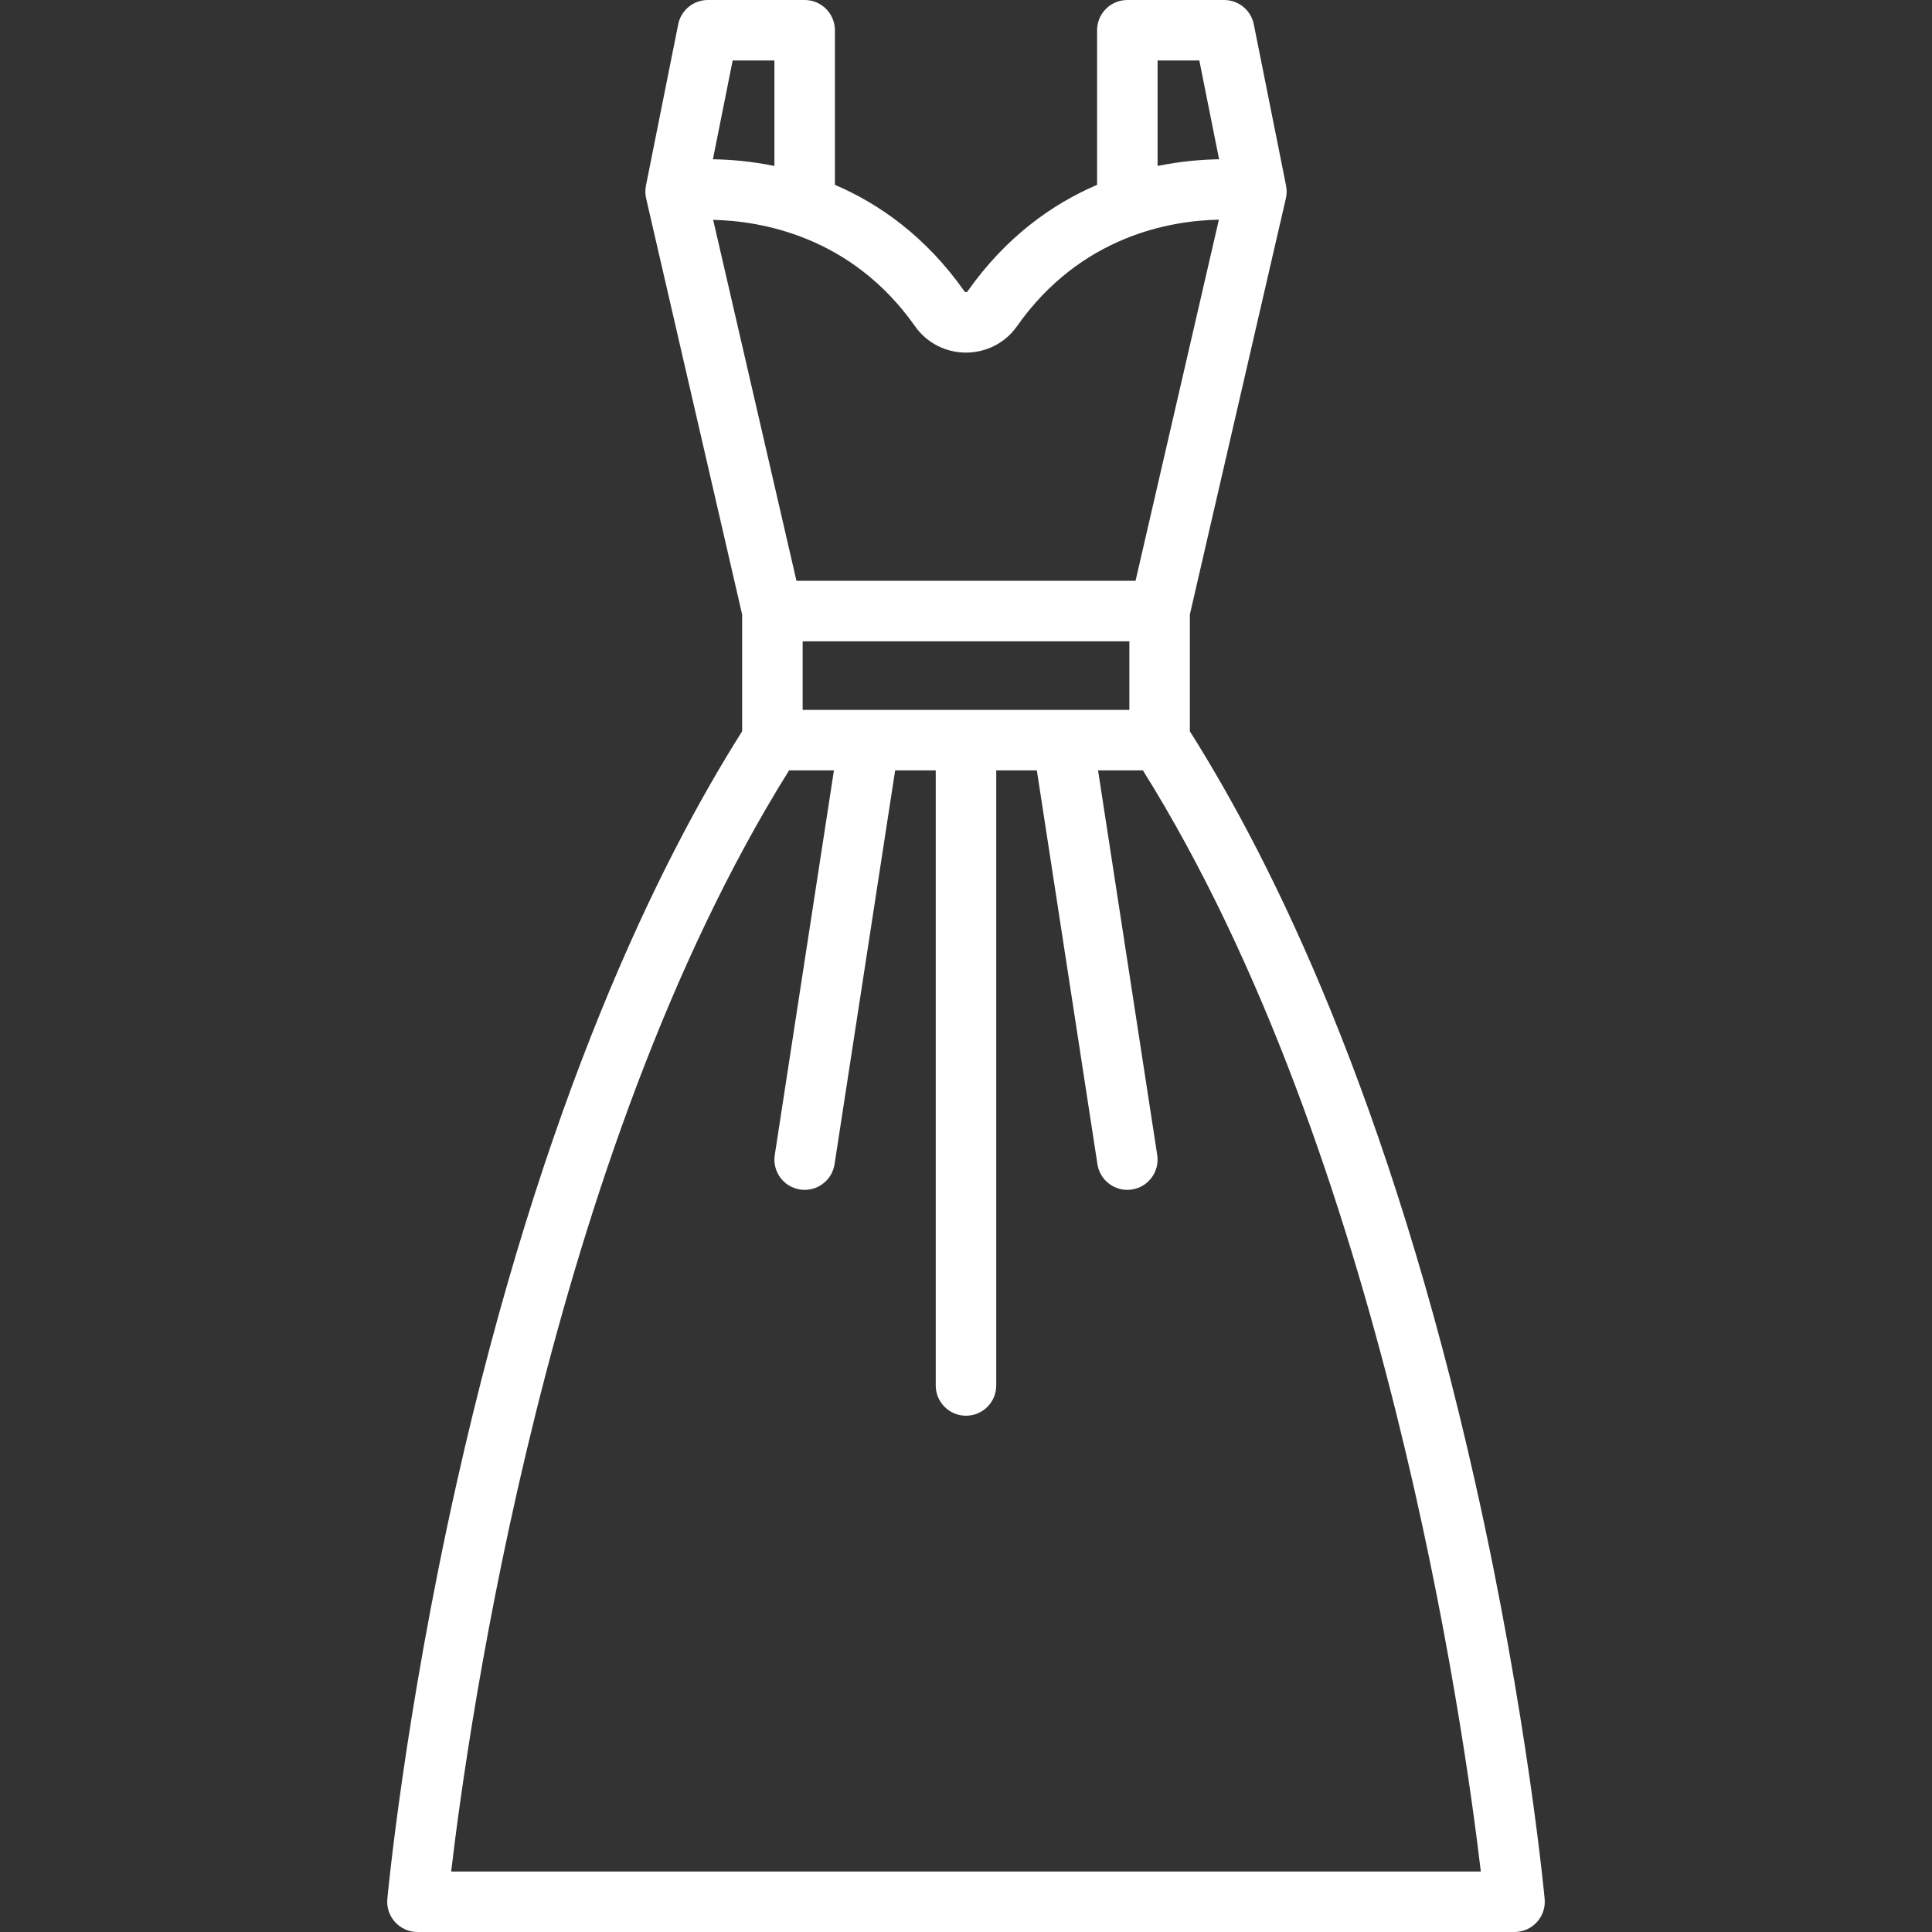 <?xml version="1.0" encoding="iso-8859-1"?>
<!-- Generator: Adobe Illustrator 19.0.0, SVG Export Plug-In . SVG Version: 6.00 Build 0)  -->
<svg version="1.1" id="Layer_1" xmlns="http://www.w3.org/2000/svg" xmlns:xlink="http://www.w3.org/1999/xlink" x="0px" y="0px"
	 viewBox="0 0 512 512" style="enable-background:new 0 0 512 512;" xml:space="preserve">
<rect x="0" y="0" width="512" height="512" fill="#333333" stroke="none"/>
<g>
	<g>
		<path fill="#fff" d="M409.353,503.258c-0.044-0.476-4.483-48.265-18.333-110.055c-22.787-101.665-53.492-164.317-75.697-199.399V162.85
			l25.448-110.275c0.259-1.12,0.265-2.269,0.044-3.373l0.005-0.001L332.27,6.445C331.521,2.697,328.231,0,324.409,0h-25.653
			c-4.427,0-8.017,3.589-8.017,8.017v40.967c-11.791,5.055-24.121,13.702-34.395,28.314c-0.077,0.11-0.335,0.111-0.345,0.111
			c-0.011,0-0.268-0.001-0.345-0.111c-10.273-14.612-22.602-23.258-34.393-28.313V8.017c0-4.427-3.589-8.017-8.017-8.017h-25.652
			c-3.821,0-7.111,2.697-7.861,6.444L171.179,49.2l0.005,0.001c-0.221,1.104-0.215,2.253,0.044,3.373l25.448,110.276l0.001,30.953
			c-22.206,35.082-52.91,97.734-75.698,199.399c-13.85,61.791-18.289,109.58-18.333,110.055c-0.204,2.244,0.545,4.468,2.064,6.132
			c1.519,1.663,3.667,2.61,5.92,2.61H401.37c2.252,0,4.401-0.947,5.92-2.61C408.808,507.726,409.557,505.501,409.353,503.258z
			 M306.772,16.033h11.065l5.234,26.176c-4.512,0.067-10.11,0.507-16.3,1.774V16.033z M194.163,16.033h11.064v27.951
			c-6.189-1.268-11.788-1.708-16.299-1.774L194.163,16.033z M188.995,58.264c12.694,0.284,36.699,4.301,53.542,28.256
			c3.047,4.334,8.08,6.922,13.462,6.922c5.382,0,10.413-2.588,13.461-6.922c16.958-24.119,40.877-28.073,53.555-28.301
			l-22.086,95.701H211.07L188.995,58.264z M299.291,169.954v18.171h-86.58v-18.171H299.291z M119.564,495.967
			c4.438-37.788,25.666-189.61,89.549-291.808h11.888l-15.682,101.929c-0.673,4.376,2.328,8.47,6.704,9.143
			c0.414,0.063,0.824,0.094,1.229,0.094c3.89,0,7.304-2.836,7.913-6.798l16.058-104.368h10.759v163.006
			c0,4.427,3.589,8.017,8.017,8.017c4.427,0,8.017-3.589,8.017-8.017V204.159h10.759l16.056,104.368
			c0.609,3.964,4.024,6.798,7.913,6.798c0.405,0,0.816-0.031,1.229-0.094c4.376-0.673,7.378-4.766,6.704-9.143l-15.681-101.929
			h11.889c63.843,102.138,85.101,254.008,89.548,291.808H119.564z"/>
	</g>
</g>
<g>
</g>
<g>
</g>
<g>
</g>
<g>
</g>
<g>
</g>
<g>
</g>
<g>
</g>
<g>
</g>
<g>
</g>
<g>
</g>
<g>
</g>
<g>
</g>
<g>
</g>
<g>
</g>
<g>
</g>
</svg>
